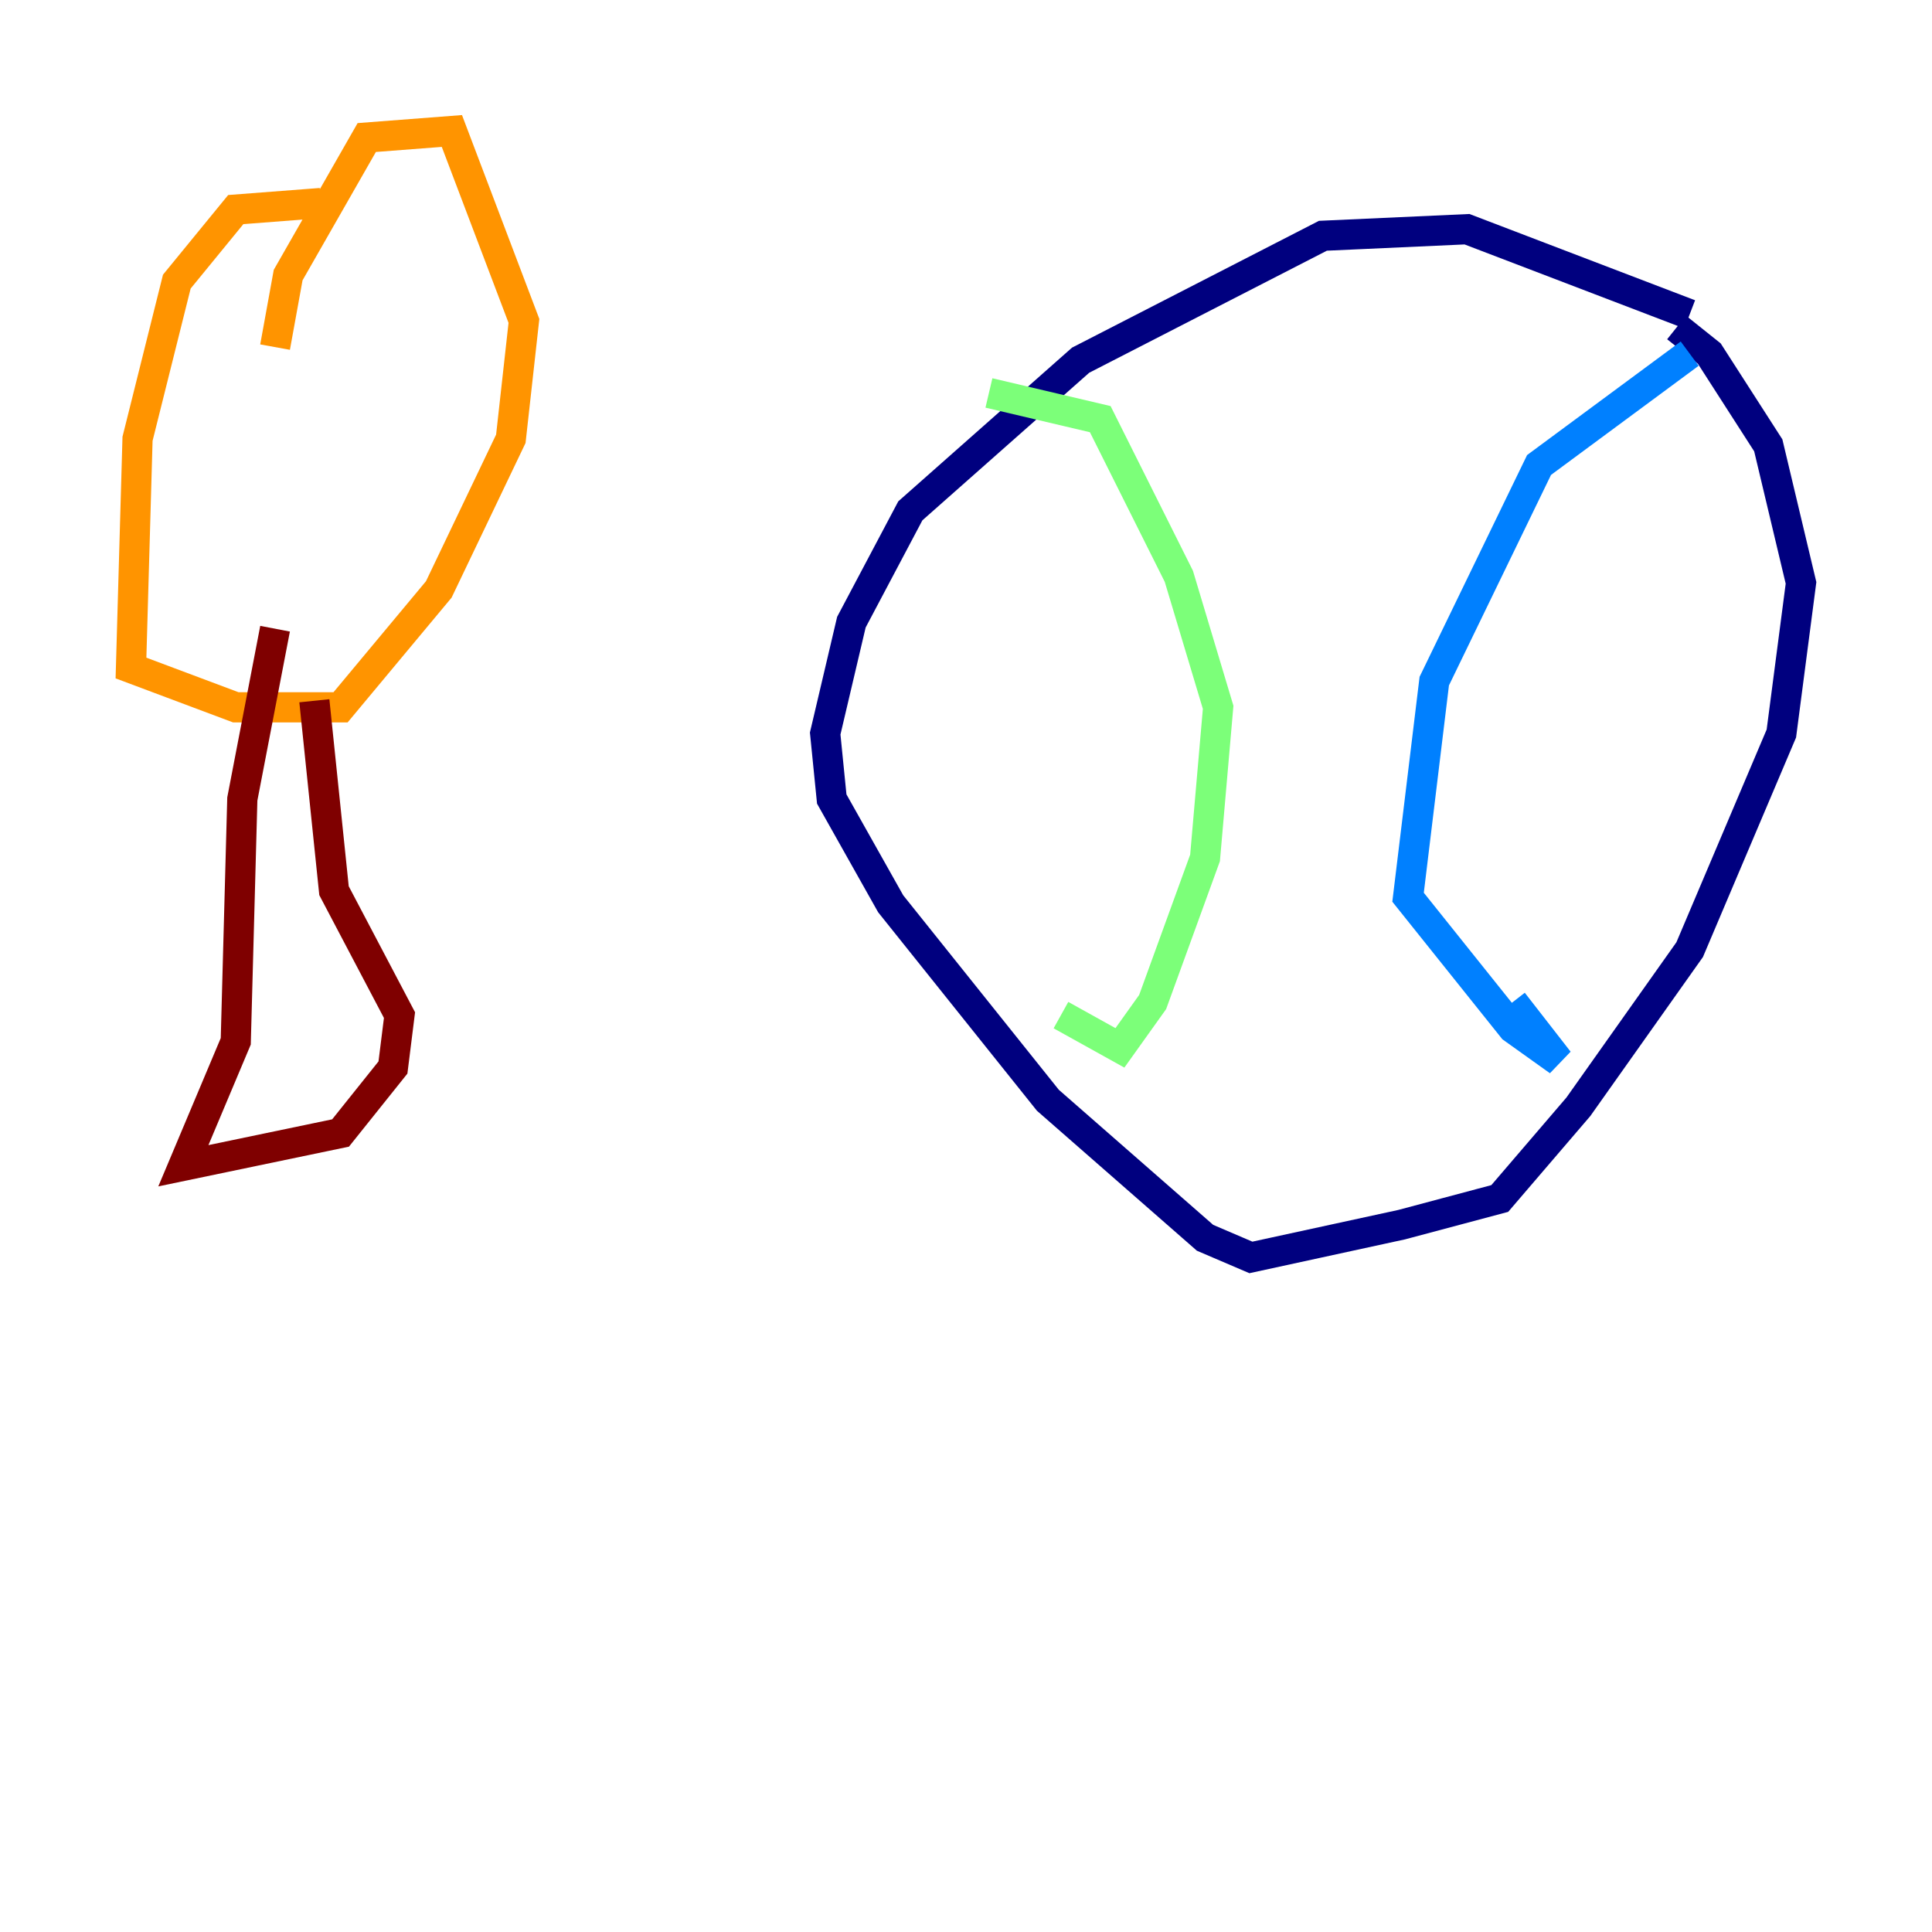 <?xml version="1.0" encoding="utf-8" ?>
<svg baseProfile="tiny" height="128" version="1.2" viewBox="0,0,128,128" width="128" xmlns="http://www.w3.org/2000/svg" xmlns:ev="http://www.w3.org/2001/xml-events" xmlns:xlink="http://www.w3.org/1999/xlink"><defs /><polyline fill="none" points="111.946,20.827 97.193,15.186 87.647,15.62 71.593,23.864 60.312,33.844 56.407,41.22 54.671,48.597 55.105,52.936 59.01,59.878 69.424,72.895 79.837,82.007 82.875,83.308 92.854,81.139 99.363,79.403 104.57,73.329 111.946,62.915 118.02,48.597 119.322,38.617 117.153,29.505 113.248,23.43 111.078,21.695" stroke="#00007f" stroke-width="2" /><polyline fill="none" points="111.946,23.43 101.966,30.807 95.024,45.125 93.288,59.444 100.231,68.122 103.268,70.291 100.231,66.386" stroke="#0080ff" stroke-width="2" /><polyline fill="none" points="65.519,26.034 72.895,27.77 78.102,38.183 80.705,46.861 79.837,56.841 76.366,66.386 74.197,69.424 70.291,67.254" stroke="#7cff79" stroke-width="2" /><polyline fill="none" points="21.261,13.451 15.62,13.885 11.715,18.658 9.112,29.071 8.678,44.258 15.62,46.861 22.563,46.861 29.071,39.051 33.844,29.071 34.712,21.261 29.939,8.678 24.298,9.112 19.091,18.224 18.224,22.997" stroke="#ff9400" stroke-width="2" /><polyline fill="none" points="18.224,41.654 16.054,52.936 15.62,68.99 12.149,77.234 22.563,75.064 26.034,70.725 26.468,67.254 22.129,59.01 20.827,46.427" stroke="#7f0000" stroke-width="2" /></svg>